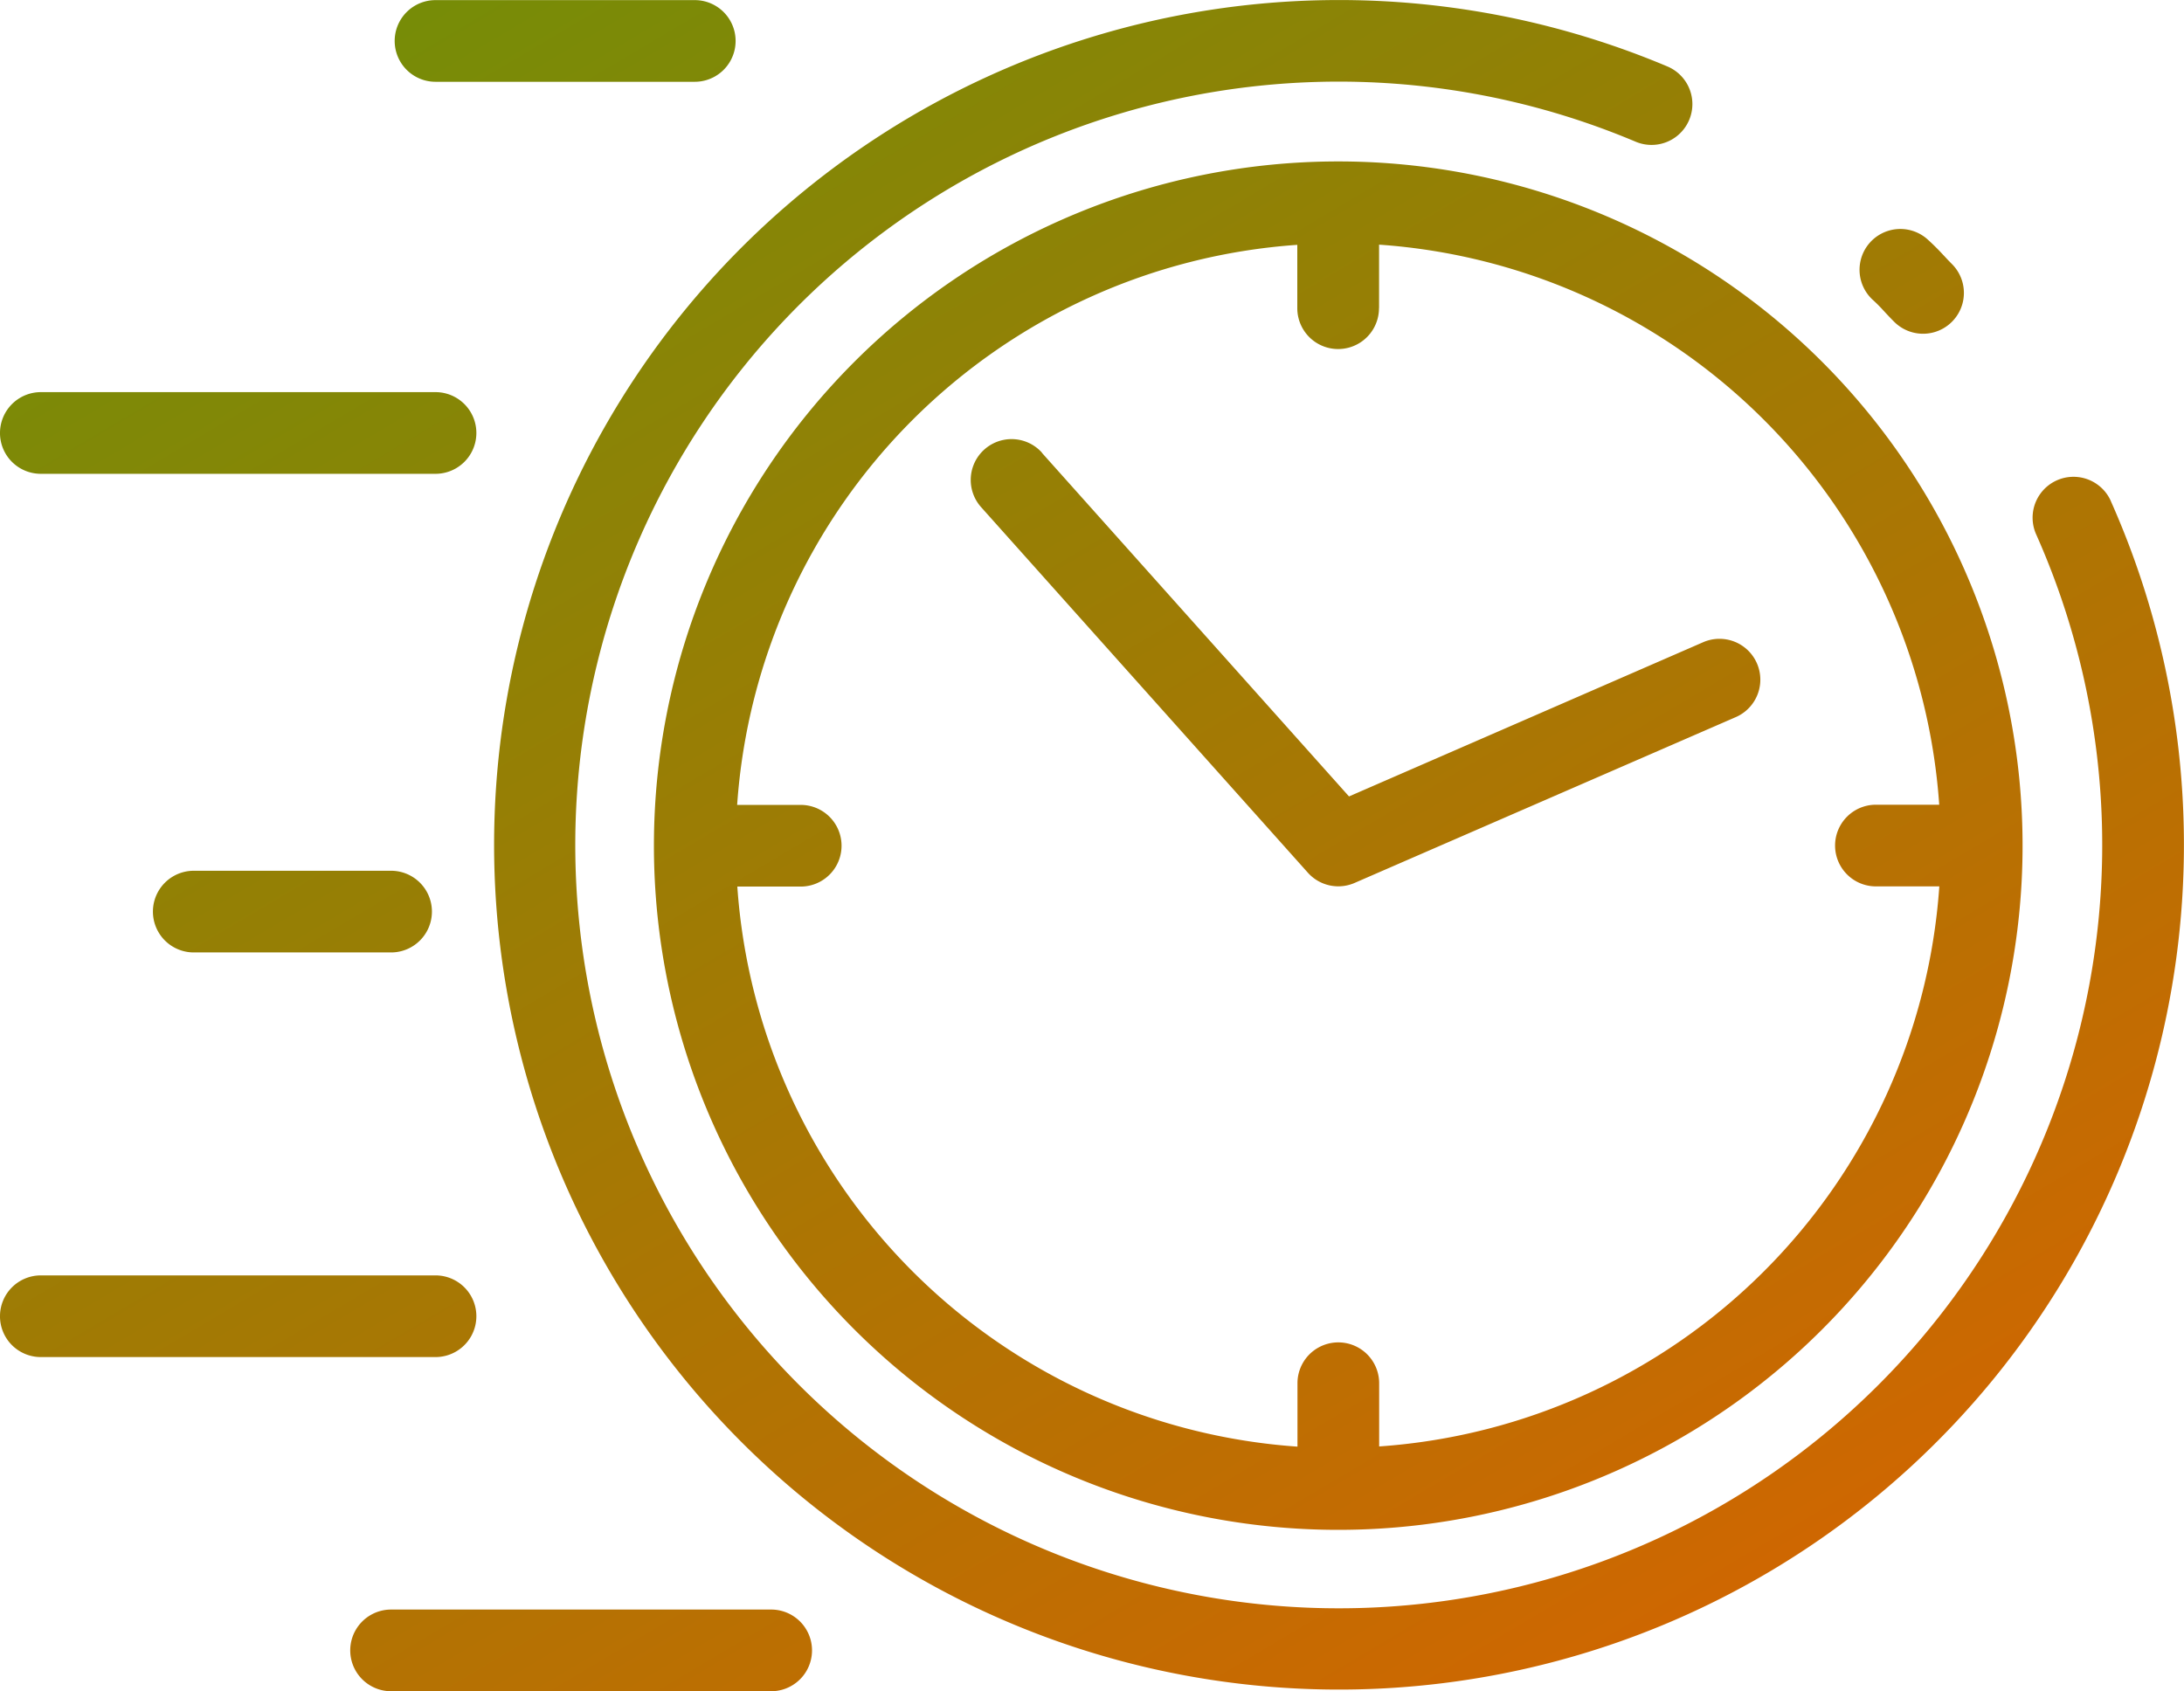 <svg xmlns="http://www.w3.org/2000/svg" xmlns:xlink="http://www.w3.org/1999/xlink" width="187.316" height="145.077" viewBox="0 0 187.316 145.077">
  <defs>
    <linearGradient id="linear-gradient" x1="-0.093" y1="-0.107" x2="0.839" y2="1.096" gradientUnits="objectBoundingBox">
      <stop offset="0" stop-color="#629509"/>
      <stop offset="1" stop-color="#da6200"/>
    </linearGradient>
  </defs>
  <path id="fast-time" d="M73.437,100.3A58.693,58.693,0,1,0,132.129,41.61,58.693,58.693,0,0,0,73.437,100.3Zm62.194-46.116V48.749a51.745,51.745,0,0,1,48.043,48.043h-5.429a3.5,3.5,0,1,0,0,7.006h5.437a51.745,51.745,0,0,1-48.043,48.043v-5.423a3.5,3.5,0,0,0-7.006,0v5.439a51.743,51.743,0,0,1-48.043-48.043h5.437a3.5,3.5,0,0,0,0-7.006H80.575a51.743,51.743,0,0,1,48.043-48.043V54.2a3.5,3.5,0,1,0,7.006,0Zm62.755,16.549a72.466,72.466,0,1,1-38.02-37.268,3.5,3.5,0,1,1-2.731,6.452A65.481,65.481,0,1,0,191.988,73.6a3.507,3.507,0,1,1,6.406-2.859ZM184.047,49.658c.2.218.414.45.717.753a3.5,3.5,0,1,1-4.953,4.955c-.382-.383-.654-.677-.908-.951a13.088,13.088,0,0,0-.977-.977,3.5,3.5,0,0,1,4.682-5.2,19.8,19.8,0,0,1,1.439,1.425ZM106.715,66.607l26.338,29.475,11.779-5.129,18.595-8.1a3.5,3.5,0,0,1,2.8,6.424l-32.7,14.227a3.5,3.5,0,0,1-4-.877L101.5,71.267a3.5,3.5,0,0,1,5.225-4.668ZM76.94,27.772a3.5,3.5,0,1,1,0,7.006H54.706a3.5,3.5,0,1,1,0-7.006ZM17.352,64.9a3.505,3.505,0,0,1,3.5-3.5H54.706a3.5,3.5,0,1,1,0,7.006H20.851a3.5,3.5,0,0,1-3.5-3.5Zm33.542,37.558a3.5,3.5,0,1,1,0,7.006H33.971a3.5,3.5,0,1,1,0-7.006ZM17.352,140.668a3.5,3.5,0,0,1,3.5-3.5H54.706a3.5,3.5,0,1,1,0,7.006H20.851a3.5,3.5,0,0,1-3.5-3.5Zm33.542,25.165h32.6a3.5,3.5,0,1,1,0,7.006h-32.6a3.5,3.5,0,0,1,0-7.006Z" transform="translate(-17.352 -27.762)" fill="url(#linear-gradient)"/>
</svg>
